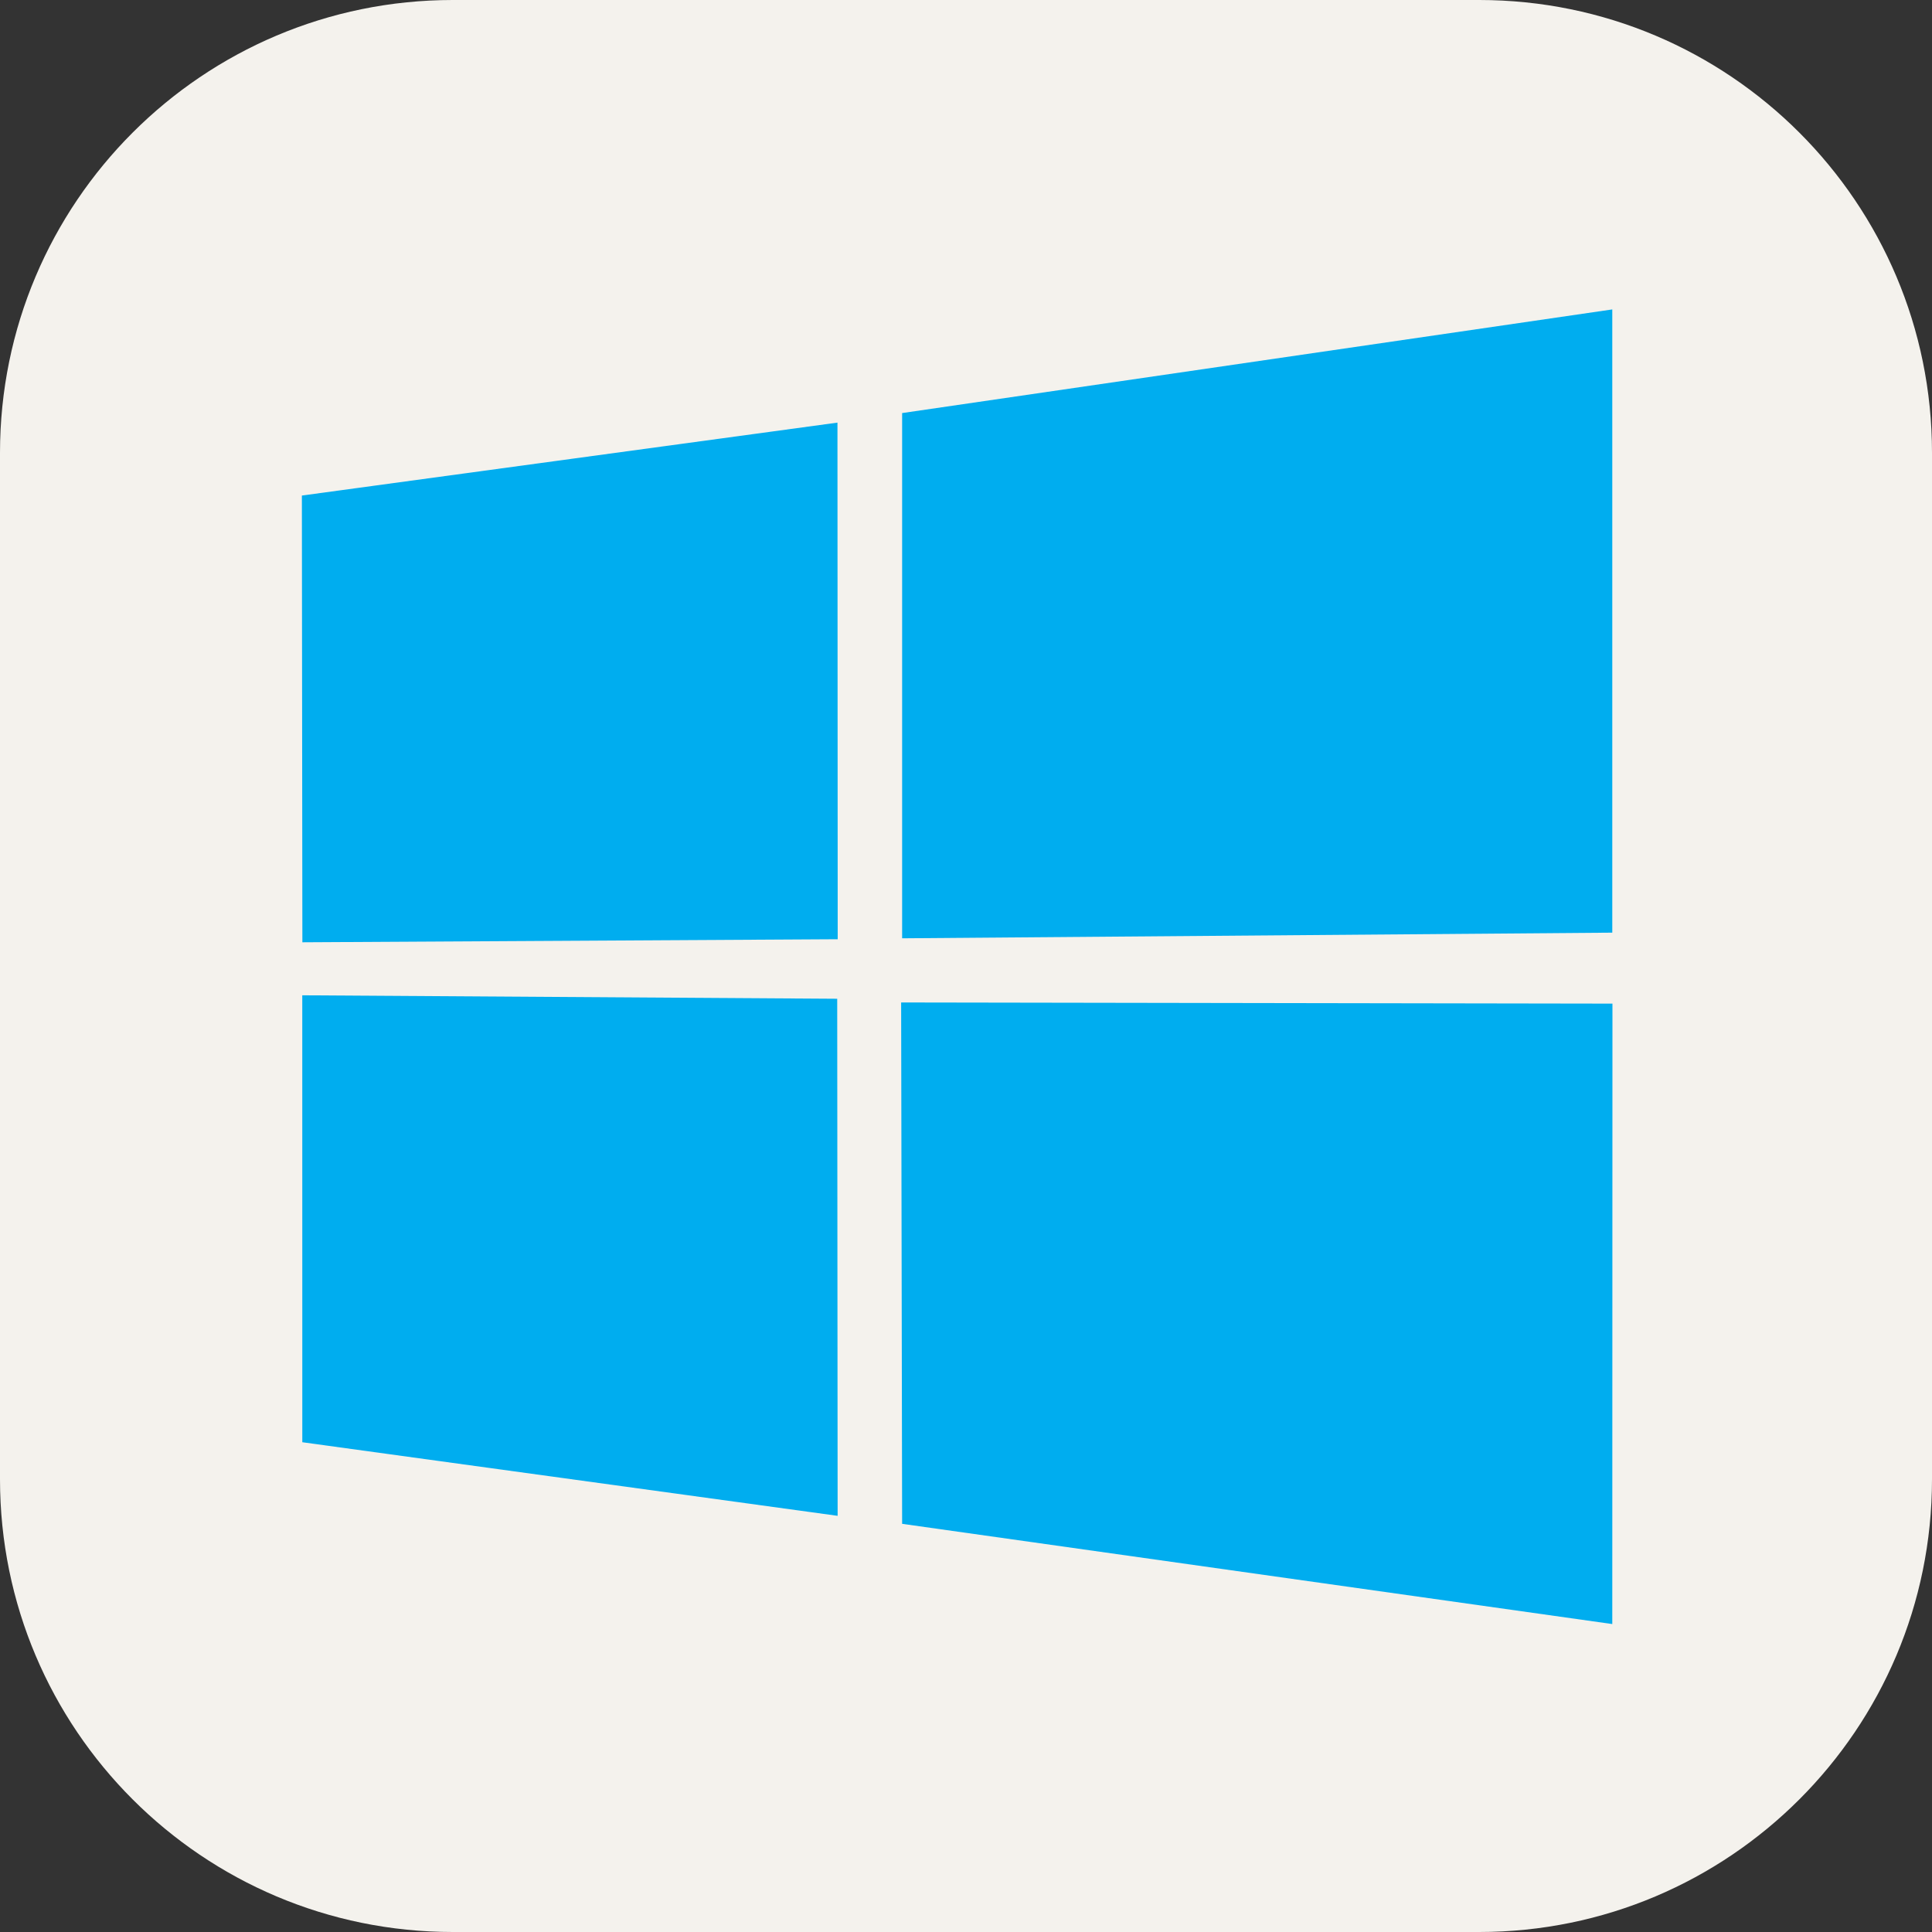 <svg xmlns="http://www.w3.org/2000/svg" width="256" height="256" fill="none"><rect width="100%" height="100%" fill="#333333" stroke="none"/><g clip-path="url(#clip0_33_477)"><path fill="#F4F2ED" d="M196 0H60C26.863 0 0 26.863 0 60v136c0 33.137 26.863 60 60 60h136c33.137 0 60-26.863 60-60V60c0-33.137-26.863-60-60-60"/><path fill="#00ADEF" d="m40 65.663 70.968-9.665.032 68.455-70.934.404zm70.935 66.677.055 68.515-70.934-9.753-.004-59.221zm8.602-77.607L213.636 41v82.582l-94.099.748zm94.121 78.251-.022 82.211-94.099-13.281-.131-69.083z"/></g><defs><clipPath id="clip0_33_477"><path fill="#fff" d="M0 0h256v256H0z"/></clipPath></defs></svg>